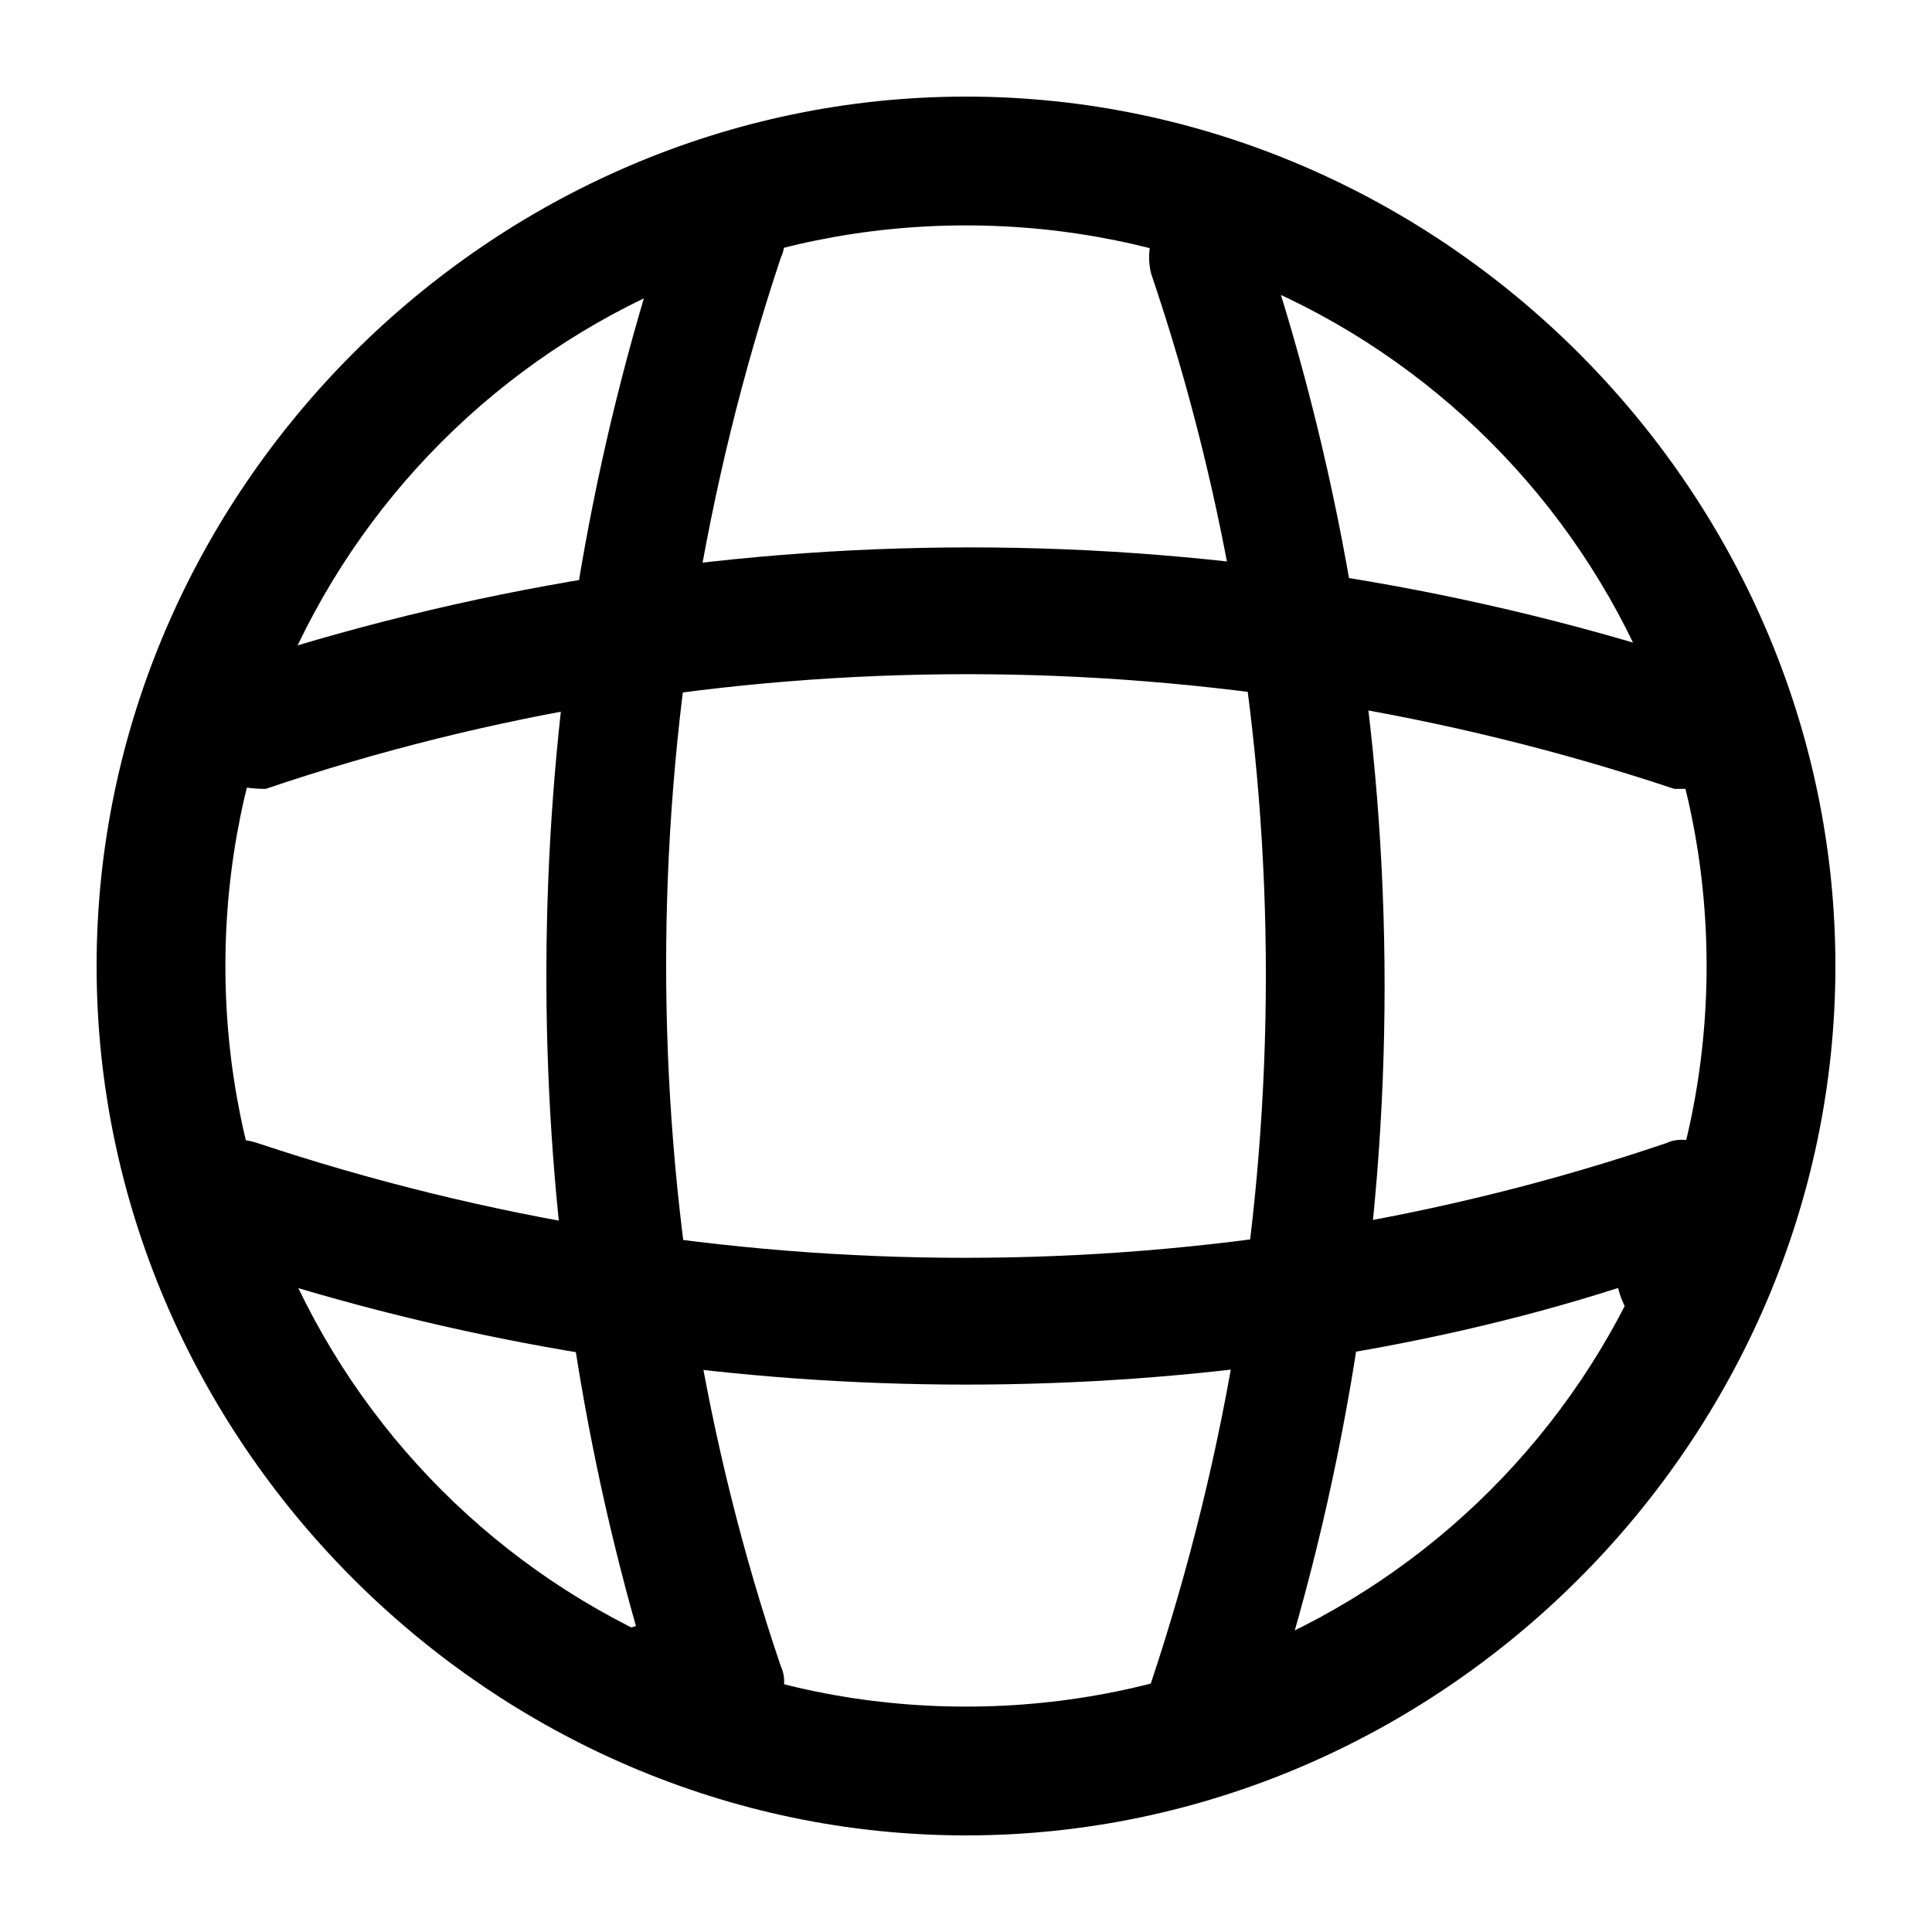 <svg version="1.1" xmlns="http://www.w3.org/2000/svg" xmlns:xlink="http://www.w3.org/1999/xlink" x="0px" y="0px"
	 viewBox="0 0 24 24" style="enable-background:new 0 0 24 24;" xml:space="preserve">
<g>
	<path d="M12,22.8C6.1,22.8,1.2,17.9,1.2,12S6.1,1.2,12,1.2S22.8,6.1,22.8,12S17.9,22.8,12,22.8z M12,2.8c-5.1,0-9.2,4.1-9.2,9.2
		s4.1,9.2,9.2,9.2s9.2-4.1,9.2-9.2S17.1,2.8,12,2.8z"/>
</g>
<g>
	<path d="M9,21.8H8c-0.4,0-0.8-0.3-0.8-0.8c0-0.4,0.3-0.7,0.7-0.8C6.4,14.9,6.4,9.1,8,3.7C7.6,3.7,7.2,3.4,7.2,3
		c0-0.4,0.3-0.8,0.8-0.8h1c0.2,0,0.5,0.1,0.6,0.3C9.7,2.8,9.8,3,9.7,3.2c-1.9,5.7-1.9,11.9,0,17.5c0.1,0.2,0,0.5-0.1,0.7
		C9.5,21.6,9.2,21.8,9,21.8z"/>
</g>
<g>
	<path d="M15,21.8c-0.1,0-0.2,0-0.2,0c-0.4-0.1-0.6-0.6-0.5-0.9c1.9-5.7,1.9-11.9,0-17.5c-0.1-0.4,0.1-0.8,0.5-0.9
		c0.4-0.1,0.8,0.1,0.9,0.5c2,6,2,12.5,0,18.5C15.6,21.6,15.3,21.8,15,21.8z"/>
</g>
<g>
	<path d="M12,17.2c-2.8,0-5.6-0.4-8.3-1.2c0,0.4-0.3,0.7-0.7,0.7c-0.4,0-0.8-0.3-0.8-0.8v-1c0-0.2,0.1-0.5,0.3-0.6
		c0.2-0.1,0.4-0.2,0.7-0.1c5.7,1.9,11.9,1.9,17.5,0c0.2-0.1,0.5,0,0.7,0.1c0.2,0.1,0.3,0.4,0.3,0.6v1c0,0.4-0.3,0.8-0.8,0.8
		c-0.4,0-0.7-0.3-0.8-0.7C17.6,16.8,14.8,17.2,12,17.2z"/>
</g>
<g>
	<path d="M21,9.8c-0.1,0-0.2,0-0.2,0c-5.7-1.9-11.9-1.9-17.5,0C2.8,9.8,2.4,9.6,2.3,9.2C2.2,8.8,2.4,8.4,2.8,8.3c6-2,12.5-2,18.5,0
		c0.4,0.1,0.6,0.6,0.5,0.9C21.6,9.6,21.3,9.8,21,9.8z"/>
</g>
</svg>
